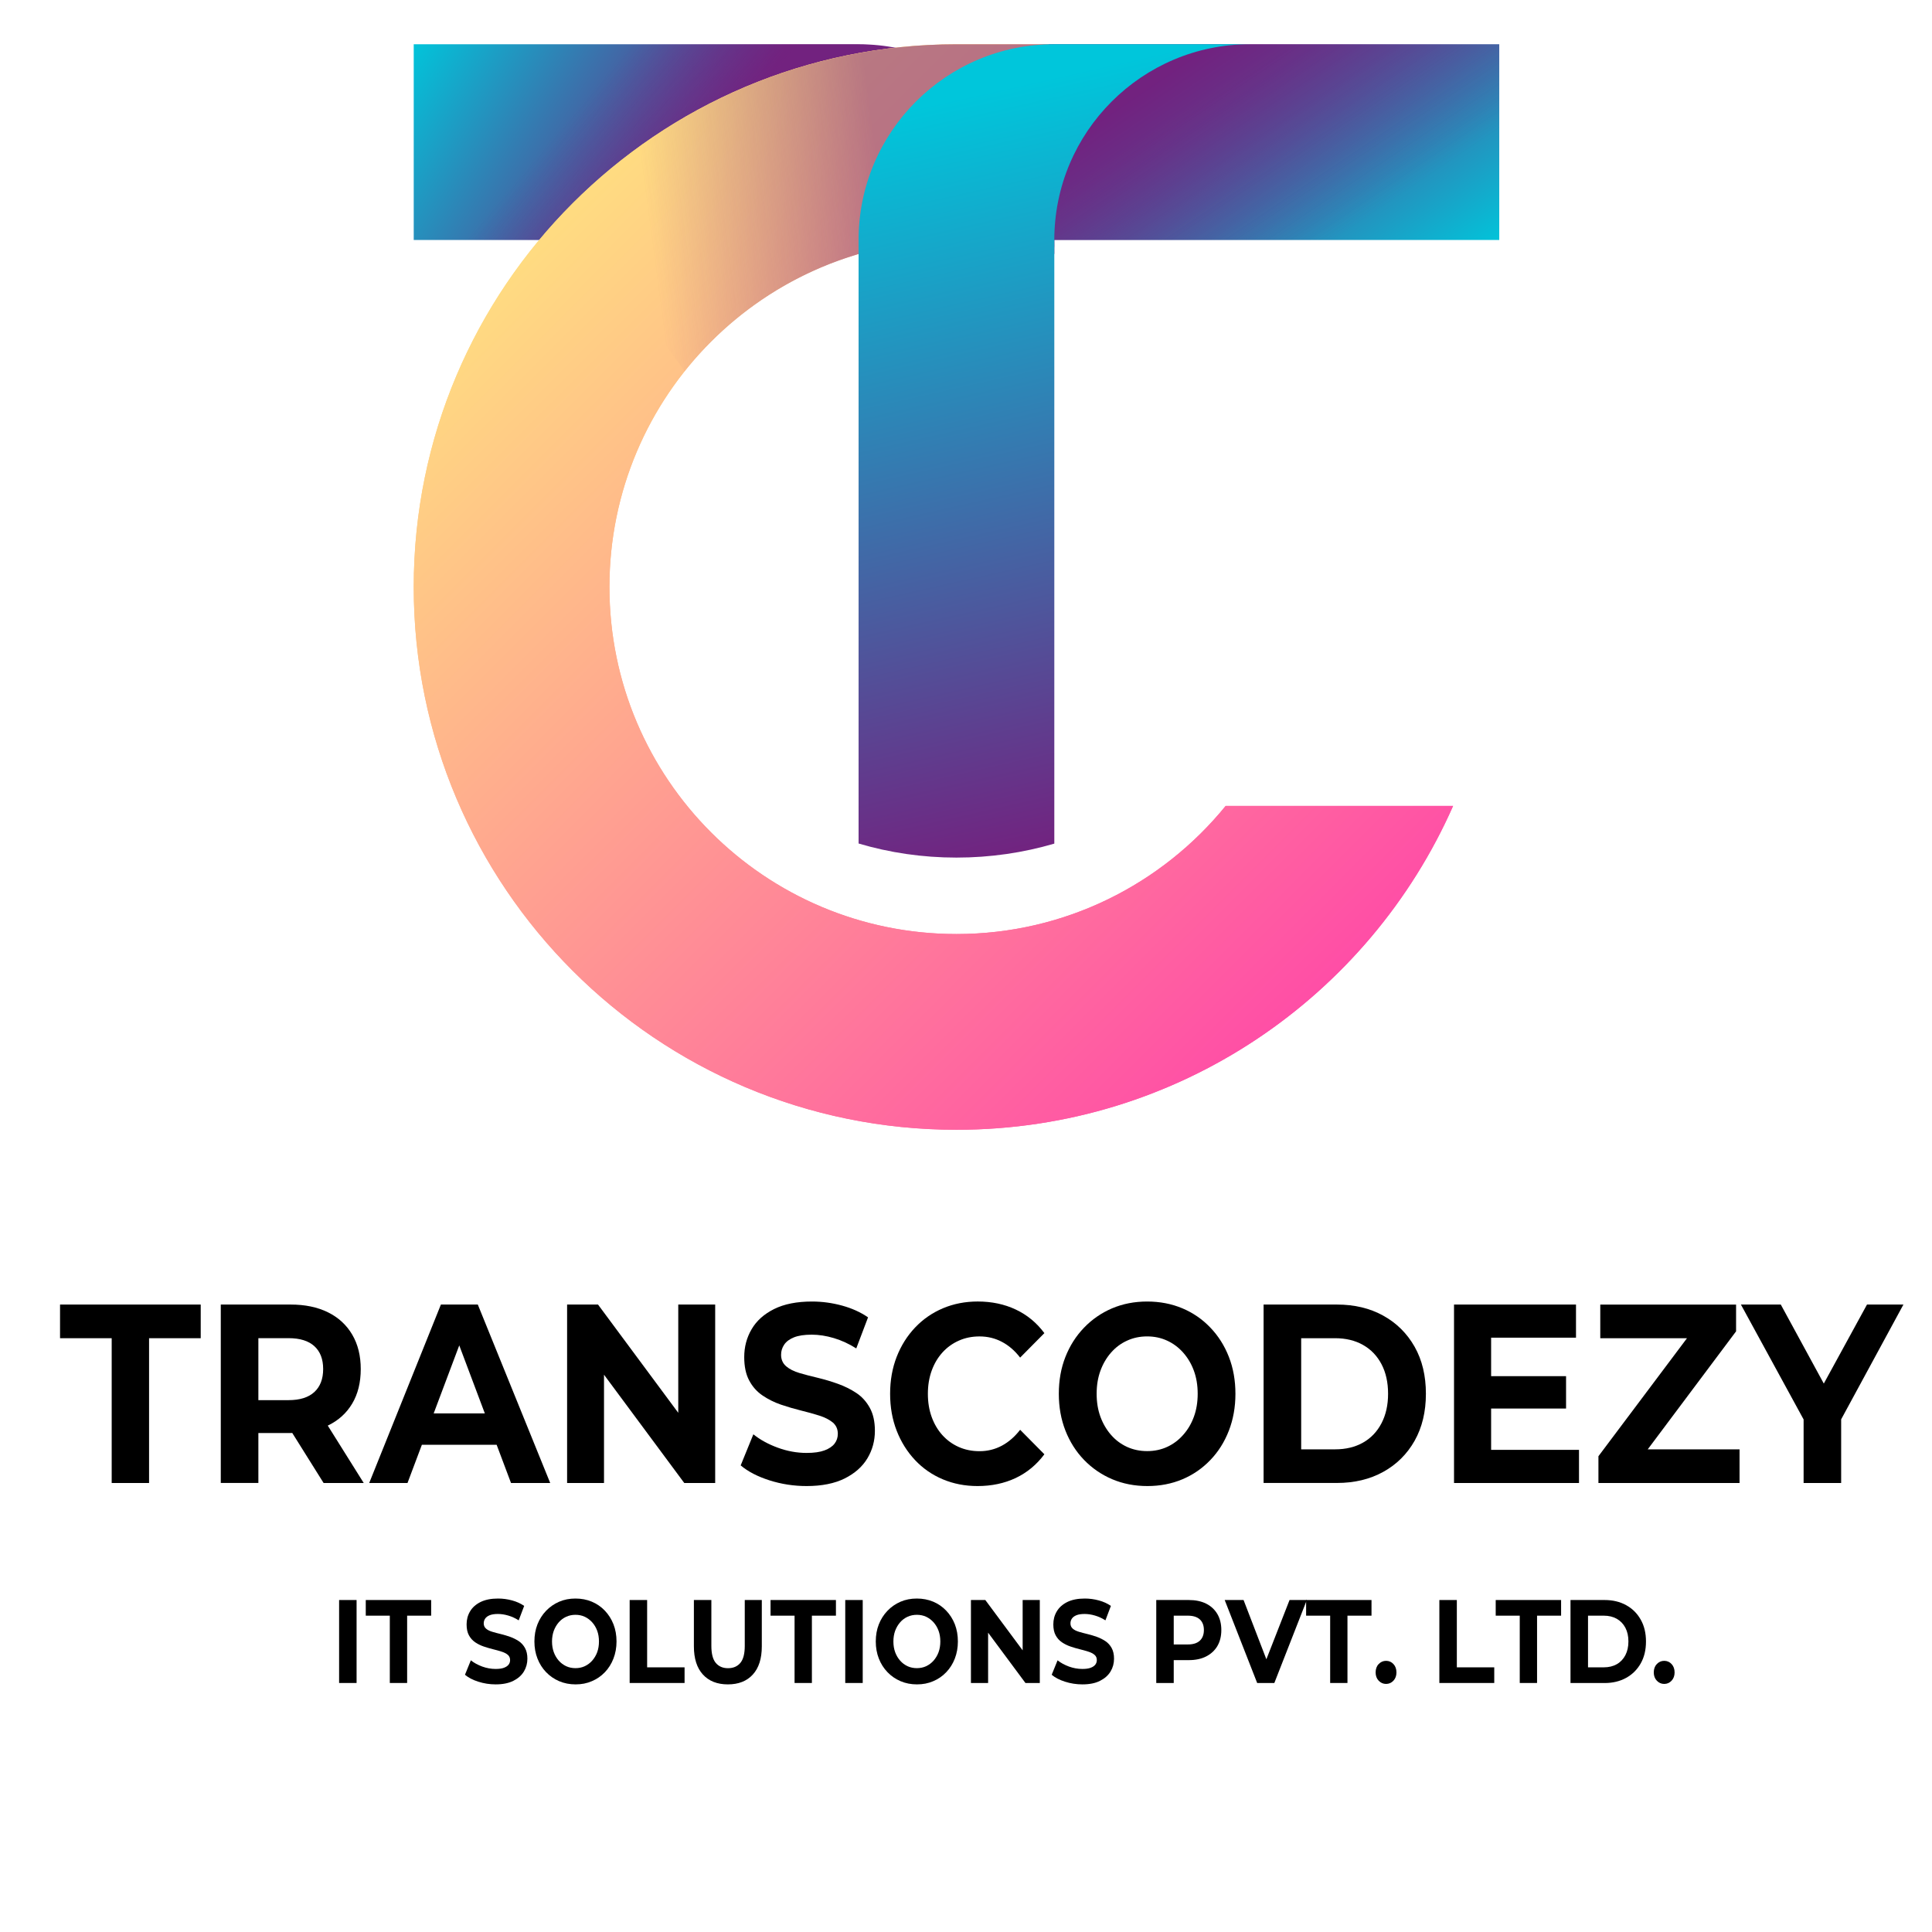 <svg width="90" height="90" viewBox="0 0 90 90" fill="none" xmlns="http://www.w3.org/2000/svg">
<path d="M69.841 2.06V11.18H44.558C42.972 11.18 41.445 11.406 40 11.83V11.18C40 6.145 44.083 2.062 49.118 2.062H69.841V2.06Z" fill="url(#paint0_linear_3503_2284)"/>
<path opacity="0.5" d="M69.841 2.06V11.18H44.558C42.972 11.18 41.445 11.406 40 11.83V11.18C40 6.145 44.083 2.062 49.118 2.062H69.841V2.06Z" fill="url(#paint1_linear_3503_2284)"/>
<path d="M19.273 2.06V11.18H44.556C46.142 11.18 47.669 11.406 49.114 11.83V11.18C49.114 6.145 45.031 2.062 39.996 2.062H19.273V2.06Z" fill="url(#paint2_linear_3503_2284)"/>
<path opacity="0.5" d="M19.273 2.341V10.898C19.273 11.053 19.4 11.18 19.555 11.18H44.556C46.011 11.18 47.419 11.371 48.759 11.73C48.938 11.777 49.114 11.645 49.114 11.461C49.114 6.27 44.906 2.062 39.715 2.062H19.553C19.4 2.06 19.273 2.187 19.273 2.341Z" fill="url(#paint3_linear_3503_2284)"/>
<path d="M44.556 43.511C35.628 43.511 28.39 36.274 28.39 27.344C28.39 18.415 35.626 11.178 44.556 11.178H48.847V2.063H44.556C30.592 2.063 19.273 13.384 19.273 27.346C19.273 41.308 30.594 52.629 44.556 52.629C54.89 52.629 63.769 46.425 67.691 37.543H57.096C54.134 41.184 49.617 43.511 44.556 43.511Z" fill="url(#paint4_linear_3503_2284)"/>
<path d="M44.556 43.511C35.628 43.511 28.39 36.274 28.39 27.344C28.39 18.415 35.626 11.178 44.556 11.178H48.847V2.063H44.556C30.592 2.063 19.273 13.384 19.273 27.346C19.273 41.308 30.594 52.629 44.556 52.629C54.89 52.629 63.769 46.425 67.691 37.543H57.096C54.134 41.184 49.617 43.511 44.556 43.511Z" fill="url(#paint5_linear_3503_2284)"/>
<path opacity="0.5" d="M31.361 16.56C31.538 16.808 31.719 17.052 31.897 17.298C34.859 13.572 39.427 11.18 44.557 11.18H48.847V2.063H44.557C37.448 2.063 31.029 5.003 26.434 9.726C28.118 11.972 29.728 14.275 31.361 16.56Z" fill="url(#paint6_linear_3503_2284)"/>
<path d="M58.232 2.06H49.114C44.08 2.06 39.996 6.143 39.996 11.178V39.294C41.441 39.723 42.976 39.95 44.554 39.95C46.14 39.95 47.667 39.723 49.114 39.299V11.178C49.114 6.145 53.199 2.06 58.232 2.06Z" fill="url(#paint7_linear_3503_2284)"/>
<path d="M5.203 69.084V62.339H2.797V60.771H9.35V62.339H6.944V69.084H5.203Z" fill="black"/>
<path d="M10.285 69.084V60.771H13.539C14.212 60.771 14.792 60.892 15.279 61.133C15.766 61.374 16.142 61.72 16.408 62.172C16.673 62.624 16.805 63.158 16.805 63.775C16.805 64.401 16.673 64.937 16.408 65.383C16.142 65.83 15.766 66.171 15.279 66.405C14.792 66.639 14.212 66.755 13.539 66.755H11.241L12.036 65.923V69.082H10.285V69.084ZM12.036 66.138L11.241 65.224H13.444C13.973 65.224 14.374 65.097 14.646 64.844C14.919 64.591 15.054 64.234 15.054 63.775C15.054 63.316 14.919 62.961 14.646 62.712C14.374 62.462 13.973 62.337 13.444 62.337H11.241L12.036 61.423V66.138ZM15.075 69.084L13.185 66.067H15.054L16.944 69.084H15.075Z" fill="black"/>
<path d="M17.199 69.084L20.539 60.771H22.258L25.631 69.084H23.805L21.045 61.745H21.743L18.983 69.084H17.199ZM18.887 67.303L19.328 65.842H23.216L23.668 67.303H18.887Z" fill="black"/>
<path d="M26.418 69.084V60.771H27.858L32.294 66.756H31.596V60.771H33.316V69.084H31.876L27.439 63.098H28.137V69.084H26.418Z" fill="black"/>
<path d="M37.577 69.226C36.975 69.226 36.397 69.136 35.842 68.959C35.286 68.781 34.841 68.549 34.504 68.264L35.094 66.816C35.409 67.069 35.789 67.277 36.234 67.44C36.678 67.602 37.125 67.683 37.577 67.683C37.921 67.683 38.197 67.644 38.41 67.565C38.621 67.486 38.777 67.38 38.877 67.25C38.977 67.12 39.029 66.967 39.029 66.793C39.029 66.572 38.949 66.396 38.793 66.264C38.635 66.134 38.426 66.027 38.165 65.944C37.904 65.862 37.619 65.782 37.311 65.707C37.004 65.631 36.694 65.54 36.381 65.434C36.07 65.327 35.784 65.185 35.522 65.007C35.26 64.83 35.052 64.596 34.899 64.306C34.745 64.018 34.669 63.656 34.669 63.22C34.669 62.745 34.783 62.311 35.014 61.919C35.242 61.527 35.592 61.214 36.061 60.98C36.531 60.746 37.12 60.63 37.828 60.63C38.301 60.63 38.768 60.694 39.229 60.82C39.691 60.947 40.094 61.13 40.437 61.367L39.888 62.815C39.551 62.601 39.204 62.441 38.846 62.334C38.487 62.227 38.144 62.174 37.814 62.174C37.469 62.174 37.195 62.216 36.988 62.298C36.78 62.381 36.627 62.495 36.531 62.638C36.434 62.78 36.386 62.938 36.386 63.112C36.386 63.334 36.466 63.511 36.622 63.647C36.78 63.782 36.988 63.886 37.244 63.961C37.503 64.037 37.789 64.113 38.104 64.186C38.419 64.262 38.73 64.355 39.039 64.466C39.347 64.577 39.63 64.717 39.888 64.888C40.147 65.058 40.356 65.289 40.516 65.577C40.677 65.865 40.756 66.224 40.756 66.651C40.756 67.118 40.64 67.546 40.407 67.934C40.175 68.323 39.821 68.635 39.348 68.873C38.877 69.106 38.287 69.226 37.577 69.226Z" fill="black"/>
<path d="M45.536 69.226C44.956 69.226 44.416 69.121 43.919 68.912C43.421 68.702 42.989 68.403 42.625 68.015C42.259 67.626 41.975 67.171 41.771 66.649C41.567 66.127 41.465 65.552 41.465 64.928C41.465 64.304 41.567 63.729 41.771 63.206C41.975 62.684 42.261 62.228 42.63 61.84C42.999 61.451 43.432 61.153 43.929 60.943C44.427 60.734 44.966 60.629 45.547 60.629C46.199 60.629 46.789 60.754 47.318 61.003C47.847 61.253 48.292 61.618 48.651 62.102L47.522 63.242C47.271 62.917 46.988 62.673 46.668 62.506C46.35 62.339 46.004 62.256 45.631 62.256C45.279 62.256 44.958 62.321 44.664 62.453C44.37 62.583 44.116 62.768 43.901 63.005C43.687 63.242 43.52 63.524 43.402 63.849C43.284 64.174 43.224 64.534 43.224 64.93C43.224 65.326 43.284 65.686 43.402 66.011C43.52 66.336 43.687 66.618 43.901 66.855C44.116 67.092 44.37 67.277 44.664 67.407C44.958 67.537 45.279 67.602 45.631 67.602C46.004 67.602 46.348 67.517 46.668 67.347C46.986 67.177 47.271 66.929 47.522 66.605L48.651 67.746C48.292 68.229 47.849 68.597 47.318 68.85C46.789 69.1 46.195 69.226 45.536 69.226Z" fill="black"/>
<path d="M53.45 69.226C52.856 69.226 52.307 69.119 51.806 68.906C51.305 68.692 50.868 68.391 50.495 68.004C50.122 67.616 49.834 67.161 49.63 66.639C49.426 66.117 49.324 65.547 49.324 64.928C49.324 64.302 49.426 63.731 49.63 63.213C49.834 62.694 50.122 62.24 50.495 61.852C50.868 61.464 51.302 61.163 51.799 60.95C52.297 60.738 52.843 60.63 53.438 60.63C54.032 60.63 54.578 60.736 55.076 60.945C55.573 61.154 56.009 61.453 56.38 61.842C56.753 62.23 57.041 62.685 57.245 63.207C57.449 63.729 57.551 64.304 57.551 64.93C57.551 65.547 57.449 66.12 57.245 66.646C57.041 67.173 56.753 67.63 56.38 68.017C56.007 68.405 55.573 68.704 55.076 68.913C54.58 69.121 54.037 69.226 53.45 69.226ZM53.439 67.598C53.775 67.598 54.086 67.533 54.369 67.403C54.652 67.273 54.902 67.087 55.116 66.844C55.331 66.603 55.498 66.322 55.615 66.001C55.733 65.681 55.793 65.322 55.793 64.927C55.793 64.531 55.733 64.172 55.615 63.852C55.498 63.532 55.331 63.251 55.116 63.009C54.902 62.768 54.652 62.581 54.369 62.452C54.086 62.321 53.777 62.255 53.439 62.255C53.102 62.255 52.791 62.32 52.504 62.452C52.218 62.581 51.968 62.768 51.757 63.009C51.546 63.249 51.381 63.531 51.263 63.852C51.145 64.174 51.086 64.531 51.086 64.927C51.086 65.322 51.145 65.681 51.263 66.001C51.381 66.32 51.546 66.602 51.757 66.844C51.968 67.087 52.218 67.271 52.504 67.403C52.791 67.533 53.103 67.598 53.439 67.598Z" fill="black"/>
<path d="M58.863 69.084V60.771H62.279C63.094 60.771 63.815 60.943 64.437 61.288C65.06 61.632 65.546 62.116 65.898 62.736C66.25 63.358 66.424 64.088 66.424 64.927C66.424 65.765 66.248 66.496 65.898 67.117C65.546 67.739 65.06 68.221 64.437 68.565C63.815 68.91 63.094 69.082 62.279 69.082H58.863V69.084ZM60.614 67.516H62.193C62.694 67.516 63.13 67.41 63.497 67.201C63.866 66.992 64.153 66.69 64.356 66.299C64.56 65.907 64.662 65.45 64.662 64.928C64.662 64.397 64.56 63.939 64.356 63.55C64.153 63.162 63.866 62.863 63.497 62.654C63.128 62.444 62.694 62.339 62.193 62.339H60.614V67.516Z" fill="black"/>
<path d="M69.464 67.54H73.556V69.084H67.734V60.771H73.416V62.314H69.462V67.54H69.464ZM69.334 64.107H72.953V65.615H69.334V64.107Z" fill="black"/>
<path d="M74.461 69.084V67.837L79.112 61.639L79.327 62.341H74.547V60.773H80.873V62.019L76.233 68.217L76.018 67.516H81.035V69.084H74.461Z" fill="black"/>
<path d="M84.019 69.084V65.688L84.416 66.851L81.098 60.771H82.956L85.49 65.426H84.427L86.972 60.771H88.669L85.371 66.851L85.768 65.688V69.084H84.019Z" fill="black"/>
<path d="M15.797 78.4V74.535H16.611V78.4H15.797Z" fill="black"/>
<path d="M18.159 78.4V75.264H17.039V74.535H20.085V75.264H18.966V78.4H18.159Z" fill="black"/>
<path d="M23.089 78.465C22.81 78.465 22.541 78.423 22.282 78.34C22.024 78.258 21.817 78.15 21.66 78.017L21.934 77.344C22.08 77.461 22.258 77.558 22.463 77.634C22.669 77.709 22.878 77.746 23.087 77.746C23.247 77.746 23.376 77.729 23.474 77.692C23.573 77.655 23.645 77.606 23.692 77.546C23.74 77.484 23.762 77.414 23.762 77.333C23.762 77.229 23.726 77.148 23.654 77.087C23.58 77.025 23.483 76.976 23.362 76.938C23.24 76.899 23.109 76.862 22.965 76.827C22.822 76.792 22.678 76.749 22.532 76.7C22.388 76.651 22.254 76.584 22.133 76.502C22.012 76.419 21.915 76.31 21.843 76.176C21.771 76.043 21.736 75.874 21.736 75.67C21.736 75.449 21.788 75.248 21.896 75.066C22.003 74.883 22.165 74.739 22.383 74.629C22.601 74.521 22.875 74.466 23.203 74.466C23.423 74.466 23.641 74.496 23.856 74.554C24.07 74.612 24.258 74.698 24.418 74.809L24.163 75.482C24.007 75.382 23.845 75.308 23.678 75.259C23.511 75.21 23.351 75.185 23.198 75.185C23.038 75.185 22.91 75.204 22.813 75.243C22.717 75.282 22.646 75.334 22.601 75.401C22.555 75.468 22.534 75.542 22.534 75.623C22.534 75.726 22.571 75.809 22.645 75.871C22.718 75.934 22.815 75.981 22.935 76.016C23.054 76.052 23.188 76.087 23.334 76.122C23.48 76.157 23.625 76.201 23.768 76.252C23.91 76.303 24.042 76.37 24.163 76.449C24.283 76.528 24.381 76.635 24.455 76.769C24.531 76.904 24.568 77.069 24.568 77.268C24.568 77.486 24.513 77.685 24.406 77.864C24.297 78.045 24.133 78.189 23.914 78.3C23.692 78.411 23.418 78.465 23.089 78.465Z" fill="black"/>
<path d="M26.814 78.465C26.538 78.465 26.283 78.416 26.049 78.316C25.816 78.216 25.613 78.077 25.439 77.896C25.265 77.715 25.132 77.504 25.037 77.261C24.942 77.018 24.895 76.753 24.895 76.466C24.895 76.176 24.942 75.909 25.037 75.668C25.132 75.428 25.265 75.217 25.439 75.036C25.612 74.855 25.816 74.716 26.046 74.615C26.276 74.515 26.531 74.466 26.807 74.466C27.083 74.466 27.338 74.515 27.568 74.612C27.8 74.709 28.002 74.849 28.175 75.029C28.347 75.21 28.482 75.421 28.577 75.663C28.672 75.906 28.72 76.173 28.72 76.465C28.72 76.751 28.672 77.018 28.577 77.263C28.482 77.507 28.349 77.72 28.175 77.901C28.001 78.082 27.798 78.221 27.568 78.317C27.338 78.418 27.087 78.465 26.814 78.465ZM26.809 77.709C26.965 77.709 27.109 77.679 27.241 77.618C27.373 77.556 27.489 77.47 27.587 77.358C27.686 77.245 27.765 77.115 27.82 76.966C27.874 76.816 27.902 76.649 27.902 76.466C27.902 76.282 27.874 76.115 27.82 75.967C27.765 75.818 27.688 75.688 27.587 75.575C27.487 75.463 27.371 75.377 27.241 75.315C27.109 75.254 26.965 75.224 26.809 75.224C26.652 75.224 26.508 75.254 26.375 75.315C26.241 75.377 26.125 75.463 26.028 75.575C25.93 75.688 25.854 75.818 25.798 75.967C25.744 76.117 25.715 76.284 25.715 76.466C25.715 76.651 25.744 76.818 25.798 76.966C25.852 77.115 25.93 77.245 26.028 77.358C26.127 77.47 26.243 77.556 26.375 77.618C26.506 77.679 26.652 77.709 26.809 77.709Z" fill="black"/>
<path d="M29.332 78.4V74.535H30.146V77.671H31.89V78.4H29.332Z" fill="black"/>
<path d="M33.908 78.465C33.412 78.465 33.024 78.312 32.744 78.006C32.465 77.701 32.324 77.263 32.324 76.692V74.535H33.138V76.672C33.138 77.036 33.207 77.302 33.344 77.465C33.481 77.628 33.671 77.711 33.913 77.711C34.159 77.711 34.351 77.628 34.488 77.465C34.625 77.302 34.694 77.038 34.694 76.672V74.535H35.488V76.693C35.488 77.265 35.348 77.702 35.068 78.008C34.789 78.314 34.4 78.465 33.908 78.465Z" fill="black"/>
<path d="M37.014 78.4V75.264H35.895V74.535H38.941V75.264H37.821V78.4H37.014Z" fill="black"/>
<path d="M39.375 78.4V74.535H40.189V78.4H39.375Z" fill="black"/>
<path d="M42.716 78.465C42.44 78.465 42.185 78.416 41.952 78.316C41.718 78.216 41.516 78.077 41.342 77.896C41.168 77.715 41.034 77.504 40.939 77.261C40.844 77.018 40.797 76.753 40.797 76.466C40.797 76.176 40.844 75.909 40.939 75.668C41.034 75.428 41.168 75.217 41.342 75.036C41.514 74.855 41.718 74.716 41.948 74.615C42.178 74.515 42.433 74.466 42.709 74.466C42.985 74.466 43.24 74.515 43.471 74.612C43.703 74.709 43.905 74.849 44.077 75.029C44.249 75.21 44.385 75.421 44.48 75.663C44.574 75.906 44.622 76.173 44.622 76.465C44.622 76.751 44.574 77.018 44.48 77.263C44.385 77.507 44.251 77.72 44.077 77.901C43.903 78.082 43.701 78.221 43.471 78.317C43.24 78.418 42.989 78.465 42.716 78.465ZM42.711 77.709C42.868 77.709 43.012 77.679 43.144 77.618C43.275 77.556 43.391 77.47 43.49 77.358C43.588 77.245 43.667 77.115 43.722 76.966C43.776 76.816 43.804 76.649 43.804 76.466C43.804 76.282 43.776 76.115 43.722 75.967C43.667 75.818 43.59 75.688 43.49 75.575C43.39 75.463 43.274 75.377 43.144 75.315C43.012 75.254 42.868 75.224 42.711 75.224C42.555 75.224 42.41 75.254 42.277 75.315C42.143 75.377 42.027 75.463 41.931 75.575C41.832 75.688 41.757 75.818 41.7 75.967C41.646 76.117 41.618 76.284 41.618 76.466C41.618 76.651 41.646 76.818 41.7 76.966C41.755 77.115 41.832 77.245 41.931 77.358C42.029 77.47 42.145 77.556 42.277 77.618C42.409 77.679 42.555 77.709 42.711 77.709Z" fill="black"/>
<path d="M45.23 78.4V74.535H45.9L47.964 77.317H47.639V74.535H48.438V78.4H47.769L45.705 75.618H46.03V78.4H45.23Z" fill="black"/>
<path d="M50.421 78.465C50.142 78.465 49.873 78.423 49.614 78.34C49.356 78.258 49.149 78.15 48.992 78.017L49.266 77.344C49.412 77.461 49.59 77.558 49.795 77.634C50.001 77.709 50.21 77.746 50.419 77.746C50.58 77.746 50.708 77.729 50.806 77.692C50.905 77.655 50.977 77.606 51.024 77.546C51.07 77.484 51.094 77.414 51.094 77.333C51.094 77.229 51.058 77.148 50.986 77.087C50.913 77.025 50.815 76.976 50.694 76.938C50.572 76.899 50.439 76.862 50.297 76.827C50.152 76.792 50.01 76.749 49.864 76.7C49.72 76.651 49.586 76.584 49.465 76.502C49.344 76.419 49.247 76.31 49.175 76.176C49.103 76.043 49.068 75.874 49.068 75.67C49.068 75.449 49.12 75.248 49.228 75.066C49.335 74.883 49.497 74.739 49.715 74.629C49.933 74.521 50.207 74.466 50.535 74.466C50.755 74.466 50.973 74.496 51.188 74.554C51.402 74.612 51.59 74.698 51.75 74.809L51.495 75.482C51.339 75.382 51.177 75.308 51.01 75.259C50.843 75.21 50.683 75.185 50.53 75.185C50.37 75.185 50.242 75.204 50.145 75.243C50.049 75.282 49.978 75.334 49.933 75.401C49.887 75.468 49.866 75.542 49.866 75.623C49.866 75.726 49.903 75.809 49.975 75.871C50.049 75.934 50.145 75.981 50.265 76.016C50.384 76.052 50.518 76.087 50.664 76.122C50.81 76.157 50.956 76.201 51.098 76.252C51.24 76.303 51.372 76.37 51.492 76.449C51.611 76.528 51.71 76.635 51.784 76.769C51.859 76.904 51.896 77.069 51.896 77.268C51.896 77.486 51.842 77.685 51.734 77.864C51.625 78.045 51.462 78.189 51.242 78.3C51.026 78.411 50.752 78.465 50.421 78.465Z" fill="black"/>
<path d="M53.863 78.4V74.535H55.377C55.69 74.535 55.96 74.591 56.185 74.703C56.412 74.816 56.586 74.978 56.709 75.187C56.832 75.396 56.894 75.646 56.894 75.932C56.894 76.224 56.832 76.472 56.709 76.681C56.586 76.888 56.41 77.05 56.185 77.164C55.96 77.279 55.69 77.335 55.377 77.335H54.308L54.677 76.932V78.402H53.863V78.4ZM54.677 77.031L54.308 76.605H55.333C55.579 76.605 55.765 76.547 55.892 76.43C56.018 76.312 56.082 76.147 56.082 75.932C56.082 75.719 56.018 75.554 55.892 75.438C55.765 75.322 55.579 75.264 55.333 75.264H54.308L54.677 74.839V77.031Z" fill="black"/>
<path d="M58.564 78.4L57.051 74.535H57.93L59.248 77.959H58.733L60.072 74.535H60.877L59.364 78.4H58.564Z" fill="black"/>
<path d="M61.964 78.4V75.264H60.844V74.535H63.89V75.264H62.77V78.4H61.964Z" fill="black"/>
<path d="M64.567 78.444C64.434 78.444 64.319 78.393 64.224 78.293C64.129 78.193 64.082 78.064 64.082 77.91C64.082 77.748 64.129 77.616 64.224 77.518C64.319 77.419 64.434 77.368 64.567 77.368C64.704 77.368 64.819 77.418 64.912 77.518C65.005 77.618 65.052 77.748 65.052 77.91C65.052 78.064 65.005 78.193 64.912 78.293C64.819 78.393 64.703 78.444 64.567 78.444Z" fill="black"/>
<path d="M67.051 78.4V74.535H67.865V77.671H69.608V78.4H67.051Z" fill="black"/>
<path d="M70.796 78.4V75.264H69.676V74.535H72.722V75.264H71.602V78.4H70.796Z" fill="black"/>
<path d="M73.16 78.4V74.535H74.749C75.129 74.535 75.463 74.615 75.753 74.775C76.043 74.935 76.27 75.16 76.431 75.449C76.595 75.737 76.676 76.078 76.676 76.468C76.676 76.859 76.595 77.198 76.431 77.488C76.268 77.776 76.041 78.001 75.753 78.161C75.463 78.321 75.129 78.402 74.749 78.402H73.16V78.4ZM73.976 77.671H74.71C74.944 77.671 75.147 77.621 75.317 77.525C75.487 77.428 75.621 77.287 75.716 77.105C75.811 76.922 75.858 76.709 75.858 76.466C75.858 76.22 75.811 76.006 75.716 75.827C75.621 75.646 75.487 75.507 75.317 75.41C75.145 75.313 74.943 75.264 74.71 75.264H73.976V77.671Z" fill="black"/>
<path d="M77.524 78.444C77.391 78.444 77.276 78.393 77.181 78.293C77.087 78.193 77.039 78.064 77.039 77.91C77.039 77.748 77.087 77.616 77.181 77.518C77.276 77.419 77.391 77.368 77.524 77.368C77.661 77.368 77.776 77.418 77.869 77.518C77.962 77.618 78.009 77.748 78.009 77.91C78.009 78.064 77.962 78.193 77.869 78.293C77.776 78.393 77.661 78.444 77.524 78.444Z" fill="black"/>
<defs>
<linearGradient id="paint0_linear_3503_2284" x1="61.779" y1="17.045" x2="53.115" y2="4.288" gradientUnits="userSpaceOnUse">
<stop stop-color="#00C6DB"/>
<stop offset="1" stop-color="#72227F"/>
</linearGradient>
<linearGradient id="paint1_linear_3503_2284" x1="60.401" y1="15.113" x2="54.191" y2="5.858" gradientUnits="userSpaceOnUse">
<stop offset="0.208" stop-color="#72227F" stop-opacity="0"/>
<stop offset="1" stop-color="#72227F"/>
</linearGradient>
<linearGradient id="paint2_linear_3503_2284" x1="20.273" y1="0.048" x2="33.082" y2="7.947" gradientUnits="userSpaceOnUse">
<stop stop-color="#00C6DB"/>
<stop offset="1" stop-color="#72227F"/>
</linearGradient>
<linearGradient id="paint3_linear_3503_2284" x1="26.778" y1="2.741" x2="32.564" y2="7.684" gradientUnits="userSpaceOnUse">
<stop offset="0.208" stop-color="#72227F" stop-opacity="0"/>
<stop offset="1" stop-color="#72227F"/>
</linearGradient>
<linearGradient id="paint4_linear_3503_2284" x1="25.134" y1="11.013" x2="60.886" y2="46.765" gradientUnits="userSpaceOnUse">
<stop stop-color="#FFDC81"/>
<stop offset="1" stop-color="#FF4EA6"/>
</linearGradient>
<linearGradient id="paint5_linear_3503_2284" x1="25.134" y1="11.013" x2="60.886" y2="46.765" gradientUnits="userSpaceOnUse">
<stop stop-color="#FFDC81"/>
<stop offset="1" stop-color="#FF4EA6"/>
</linearGradient>
<linearGradient id="paint6_linear_3503_2284" x1="27.424" y1="11.014" x2="41.062" y2="9.187" gradientUnits="userSpaceOnUse">
<stop offset="0.208" stop-color="#72227F" stop-opacity="0"/>
<stop offset="1" stop-color="#72227F"/>
</linearGradient>
<linearGradient id="paint7_linear_3503_2284" x1="45.443" y1="4.379" x2="53.166" y2="38.66" gradientUnits="userSpaceOnUse">
<stop stop-color="#00C6DB"/>
<stop offset="1" stop-color="#72227F"/>
</linearGradient>
</defs>
</svg>
